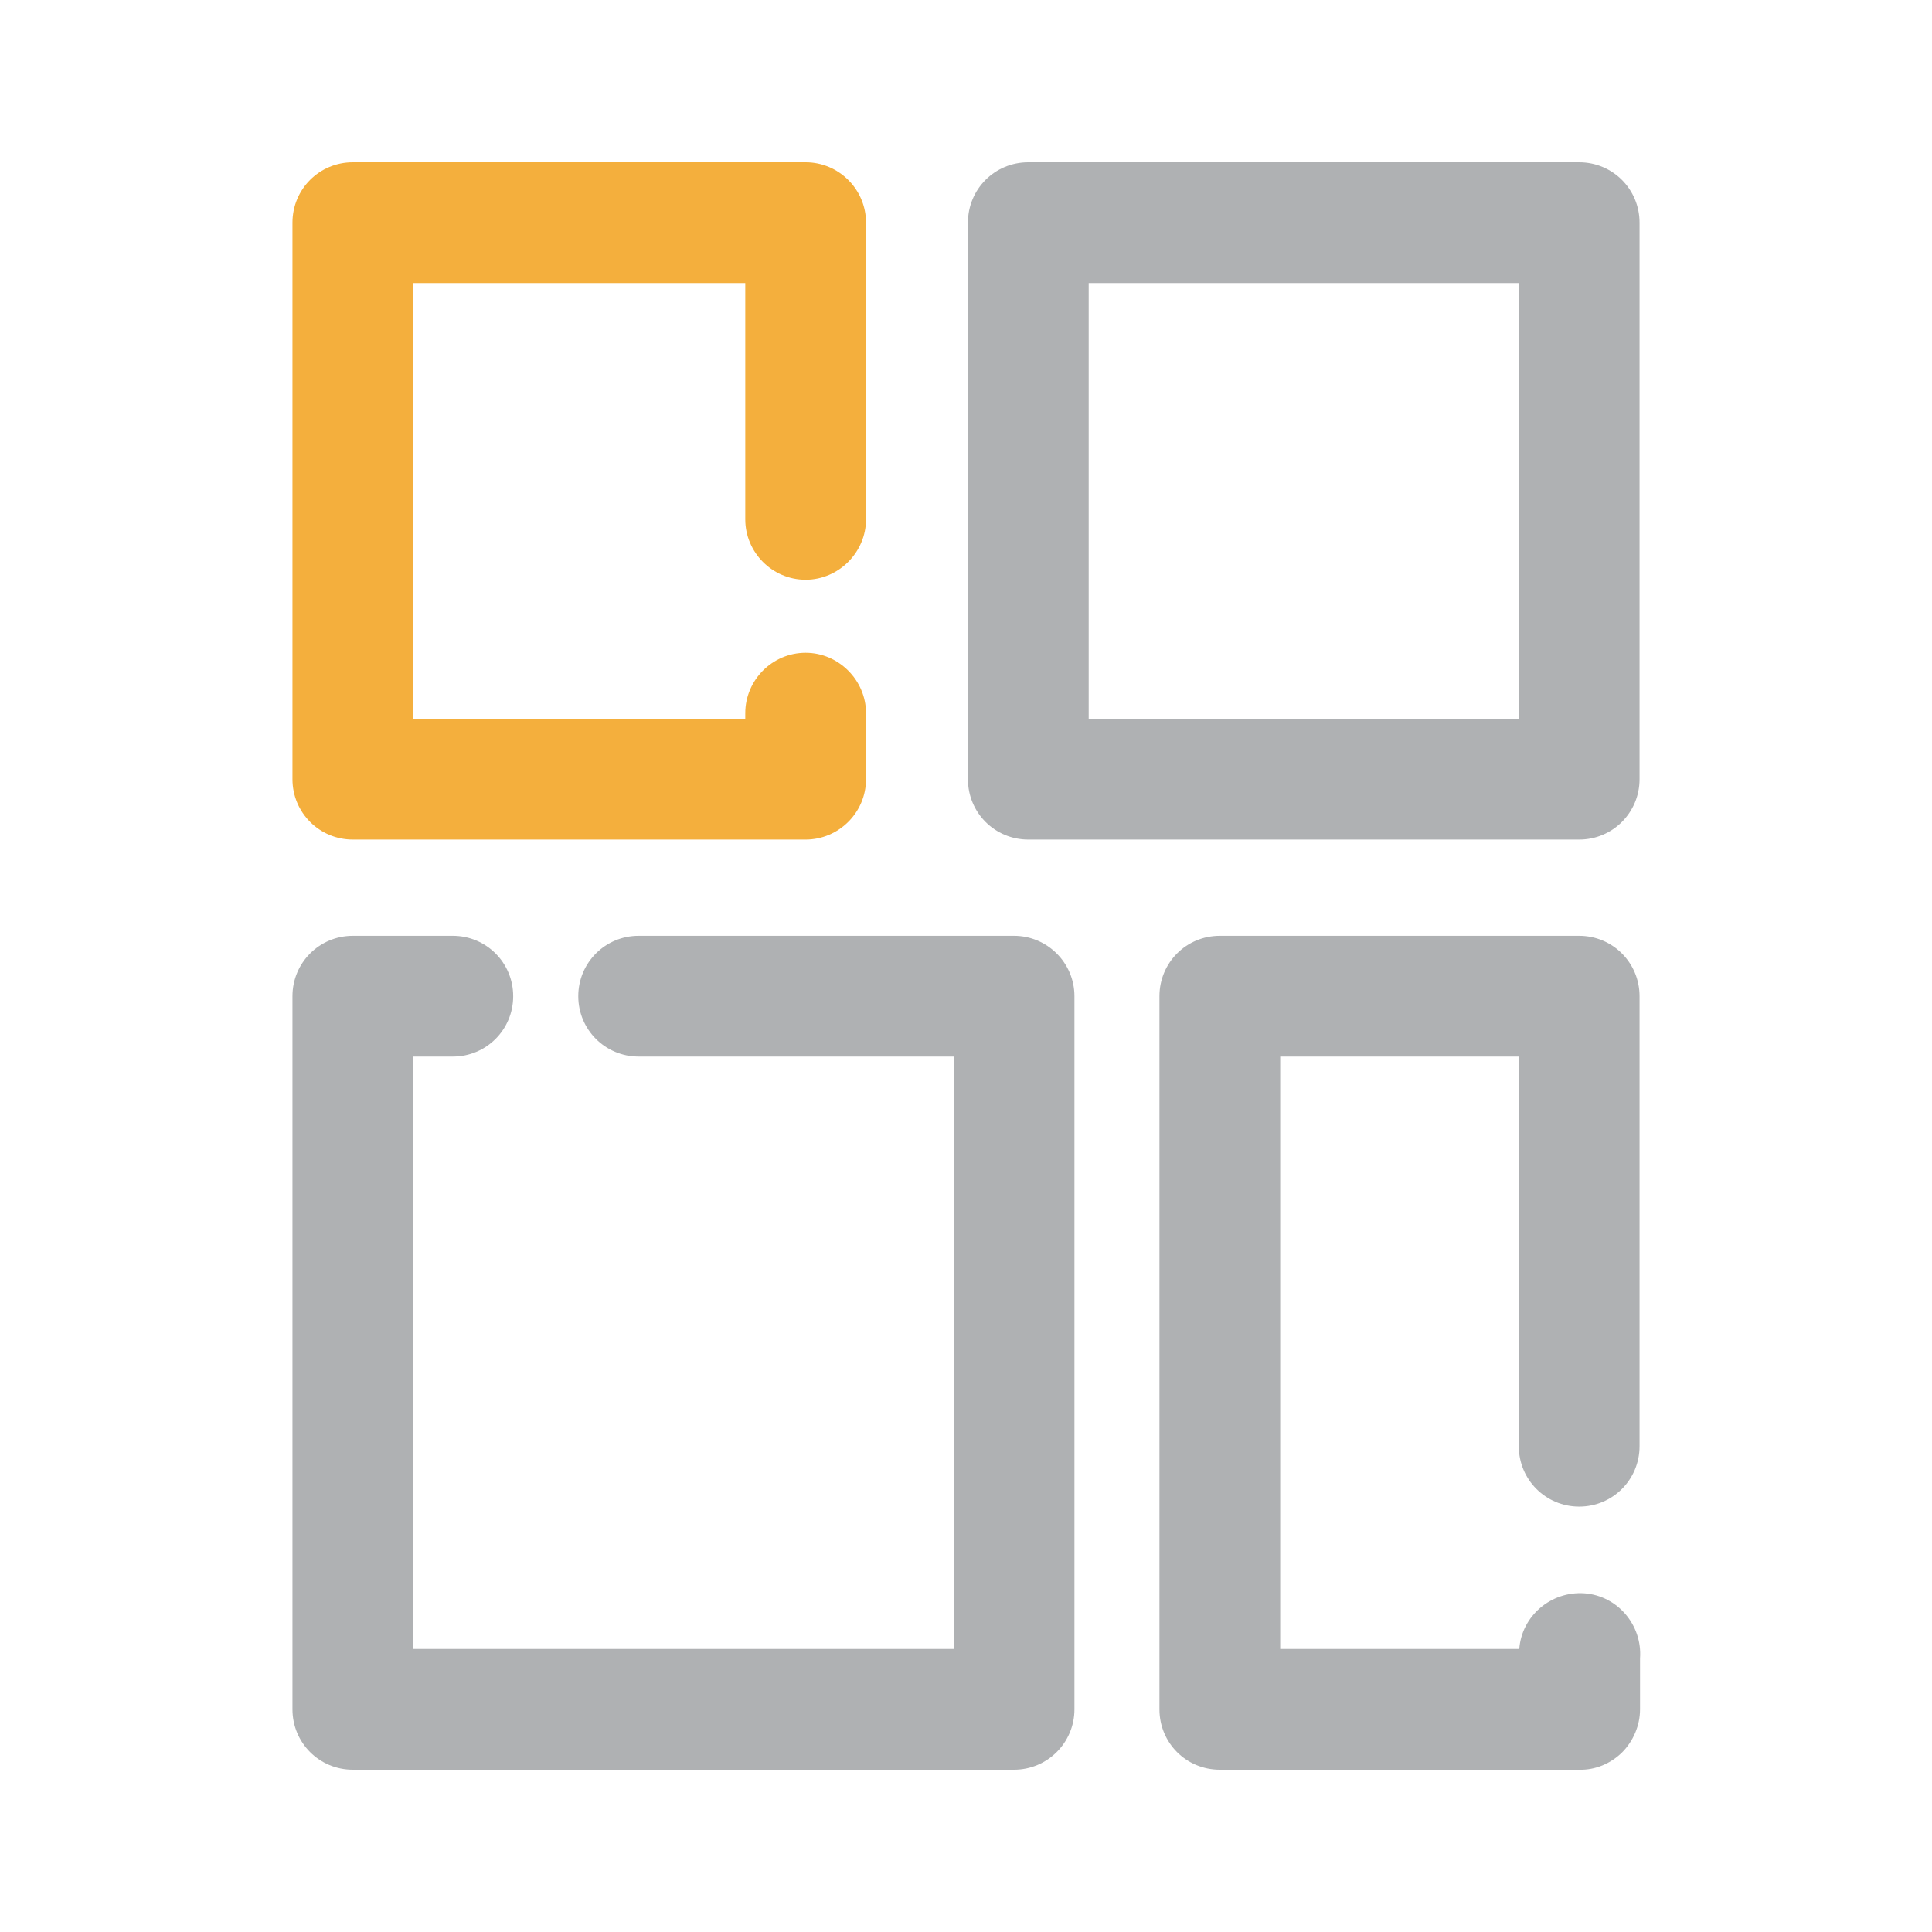 <?xml version="1.0" encoding="UTF-8"?>
<svg xmlns="http://www.w3.org/2000/svg" width="16px" height="16px" viewBox="0 0 16 16" version="1.1">
    <g id="surface1">
        <path style=" stroke:none;fill-rule:nonzero;fill:#F4AF3D;fill-opacity:1;"
              d="M 6.672 6.953 L 2.922 6.953 C 2.645 6.953 2.422 6.73 2.422 6.453 L 2.422 1.844 C 2.422 1.566 2.645 1.344 2.922 1.344 L 6.672 1.344 C 6.945 1.344 7.172 1.566 7.172 1.844 L 7.172 4.301 C 7.172 4.574 6.945 4.801 6.672 4.801 C 6.395 4.801 6.172 4.574 6.172 4.301 L 6.172 2.344 L 3.422 2.344 L 3.422 5.953 L 6.172 5.953 L 6.172 5.906 C 6.172 5.633 6.395 5.406 6.672 5.406 C 6.945 5.406 7.172 5.633 7.172 5.906 L 7.172 6.453 C 7.172 6.73 6.945 6.953 6.672 6.953 Z M 6.672 6.953 "/>
        <path style=" stroke:none;fill-rule:nonzero;fill:#AFB1B3;fill-opacity:1;"
              d="M 13.078 6.953 L 8.516 6.953 C 8.238 6.953 8.016 6.73 8.016 6.453 L 8.016 1.844 C 8.016 1.566 8.238 1.344 8.516 1.344 L 13.078 1.344 C 13.355 1.344 13.578 1.566 13.578 1.844 L 13.578 6.453 C 13.578 6.73 13.355 6.953 13.078 6.953 Z M 9.016 5.953 L 12.578 5.953 L 12.578 2.344 L 9.016 2.344 Z M 9.016 5.953 "/>
        <path style=" stroke:none;fill-rule:nonzero;fill:#AFB1B3;fill-opacity:1;"
              d="M 8.398 14.656 L 2.922 14.656 C 2.645 14.656 2.422 14.434 2.422 14.156 L 2.422 8.25 C 2.422 7.973 2.645 7.75 2.922 7.75 L 3.75 7.75 C 4.027 7.75 4.25 7.973 4.25 8.25 C 4.25 8.527 4.027 8.75 3.75 8.75 L 3.422 8.75 L 3.422 13.656 L 7.898 13.656 L 7.898 8.75 L 5.289 8.75 C 5.012 8.75 4.789 8.527 4.789 8.25 C 4.789 7.973 5.012 7.75 5.289 7.75 L 8.398 7.75 C 8.672 7.75 8.898 7.973 8.898 8.25 L 8.898 14.156 C 8.898 14.434 8.672 14.656 8.398 14.656 Z M 8.398 14.656 "/>
        <path style=" stroke:none;fill-rule:nonzero;fill:#AFB1B3;fill-opacity:1;"
              d="M 13.078 14.656 L 10.102 14.656 C 9.824 14.656 9.602 14.434 9.602 14.156 L 9.602 8.25 C 9.602 7.973 9.824 7.75 10.102 7.75 L 13.078 7.75 C 13.355 7.75 13.578 7.973 13.578 8.25 L 13.578 11.977 C 13.578 12.254 13.355 12.477 13.078 12.477 C 12.801 12.477 12.578 12.254 12.578 11.977 L 12.578 8.75 L 10.602 8.75 L 10.602 13.656 L 12.582 13.656 C 12.602 13.383 12.844 13.176 13.121 13.195 C 13.395 13.215 13.602 13.457 13.582 13.734 L 13.582 14.156 C 13.582 14.289 13.527 14.418 13.434 14.512 C 13.34 14.605 13.211 14.66 13.078 14.656 Z M 13.078 14.656 "/>
    </g>
</svg>
